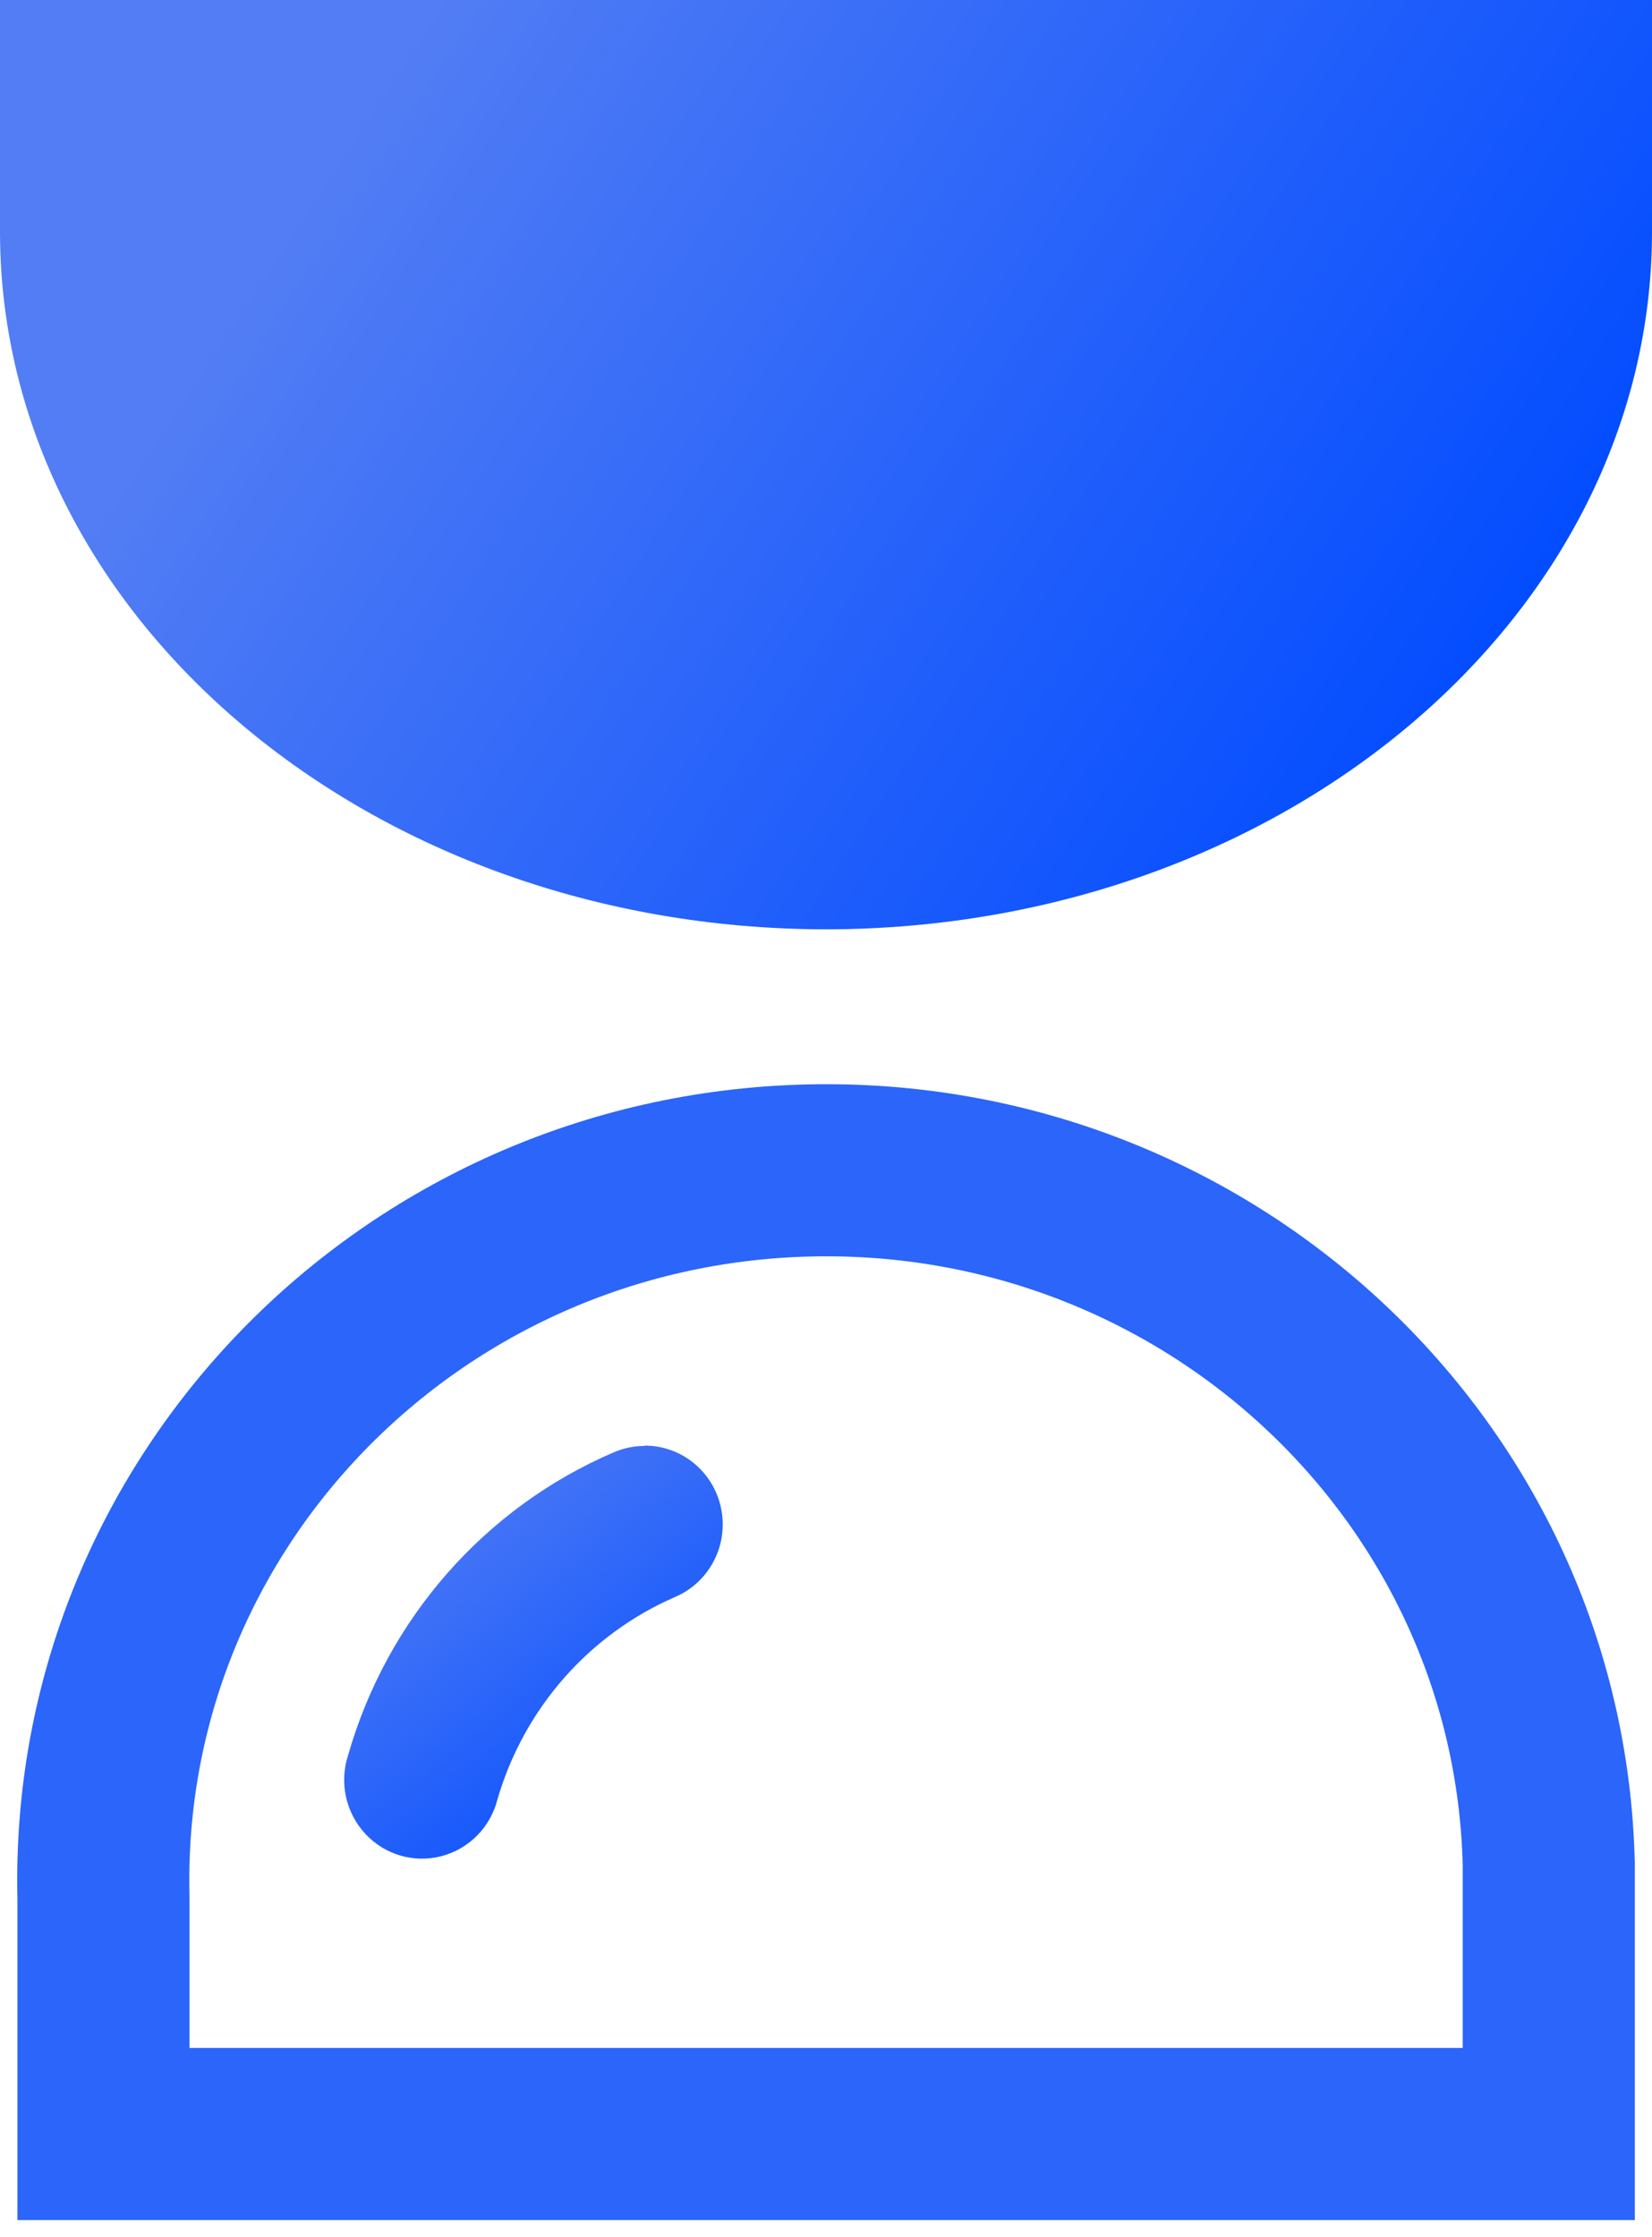 <?xml version="1.0" encoding="UTF-8"?>
<svg width="48px" height="65px" viewBox="0 0 48 65" version="1.1" xmlns="http://www.w3.org/2000/svg" xmlns:xlink="http://www.w3.org/1999/xlink">
    <!-- Generator: Sketch 59.1 (86144) - https://sketch.com -->
    <title>倒计时选中</title>
    <desc>Created with Sketch.</desc>
    <defs>
        <linearGradient x1="19.415%" y1="4.964%" x2="85.142%" y2="94.622%" id="linearGradient-1">
            <stop stop-color="#527DF4" offset="0.008%"></stop>
            <stop stop-color="#044DFF" offset="100%"></stop>
        </linearGradient>
        <linearGradient x1="13.602%" y1="35.75%" x2="91.822%" y2="64.119%" id="linearGradient-2">
            <stop stop-color="#527DF4" offset="0.008%"></stop>
            <stop stop-color="#044DFF" offset="100%"></stop>
        </linearGradient>
    </defs>
    <g id="页面-1" stroke="none" stroke-width="1" fill="none" fill-rule="evenodd">
        <g id="1备份" transform="translate(-962, -2987)">
            <g id="编组-3" transform="translate(100, 2984)">
                <g id="多彩" transform="translate(688, 0)">
                    <g id="倒计时选中" transform="translate(174, 3)">
                        <path d="M18.722,42.009 C18.418,42.01 18.118,42.072 17.839,42.192 C14.083,43.801 11.244,47.038 10.112,51.002 C9.855,51.797 10.048,52.669 10.614,53.278 C11.179,53.888 12.028,54.136 12.828,53.927 C13.628,53.718 14.252,53.084 14.455,52.274 C15.225,49.638 17.116,47.484 19.613,46.398 C20.611,45.974 21.173,44.894 20.952,43.822 C20.732,42.75 19.791,41.986 18.708,42 L18.722,42.009 Z" id="路径" fill="url(#linearGradient-1)"></path>
                        <path d="M45,62 L3.006,62 L3.006,55.123 C2.733,43.729 11.912,34.274 23.508,34.006 C35.105,33.737 44.727,42.757 45,54.151 L45,62 L45,62 Z" id="路径" stroke="#2B65FA" stroke-width="5" fill-rule="nonzero"></path>
                        <path d="M24,27 C10.751,26.988 0.015,17.929 0,6.75 L0,0 L48,0 L48,6.75 C47.985,17.929 37.249,26.988 24,27 Z" id="路径" fill="url(#linearGradient-2)"></path>
                    </g>
                </g>
            </g>
        </g>
    </g>
</svg>